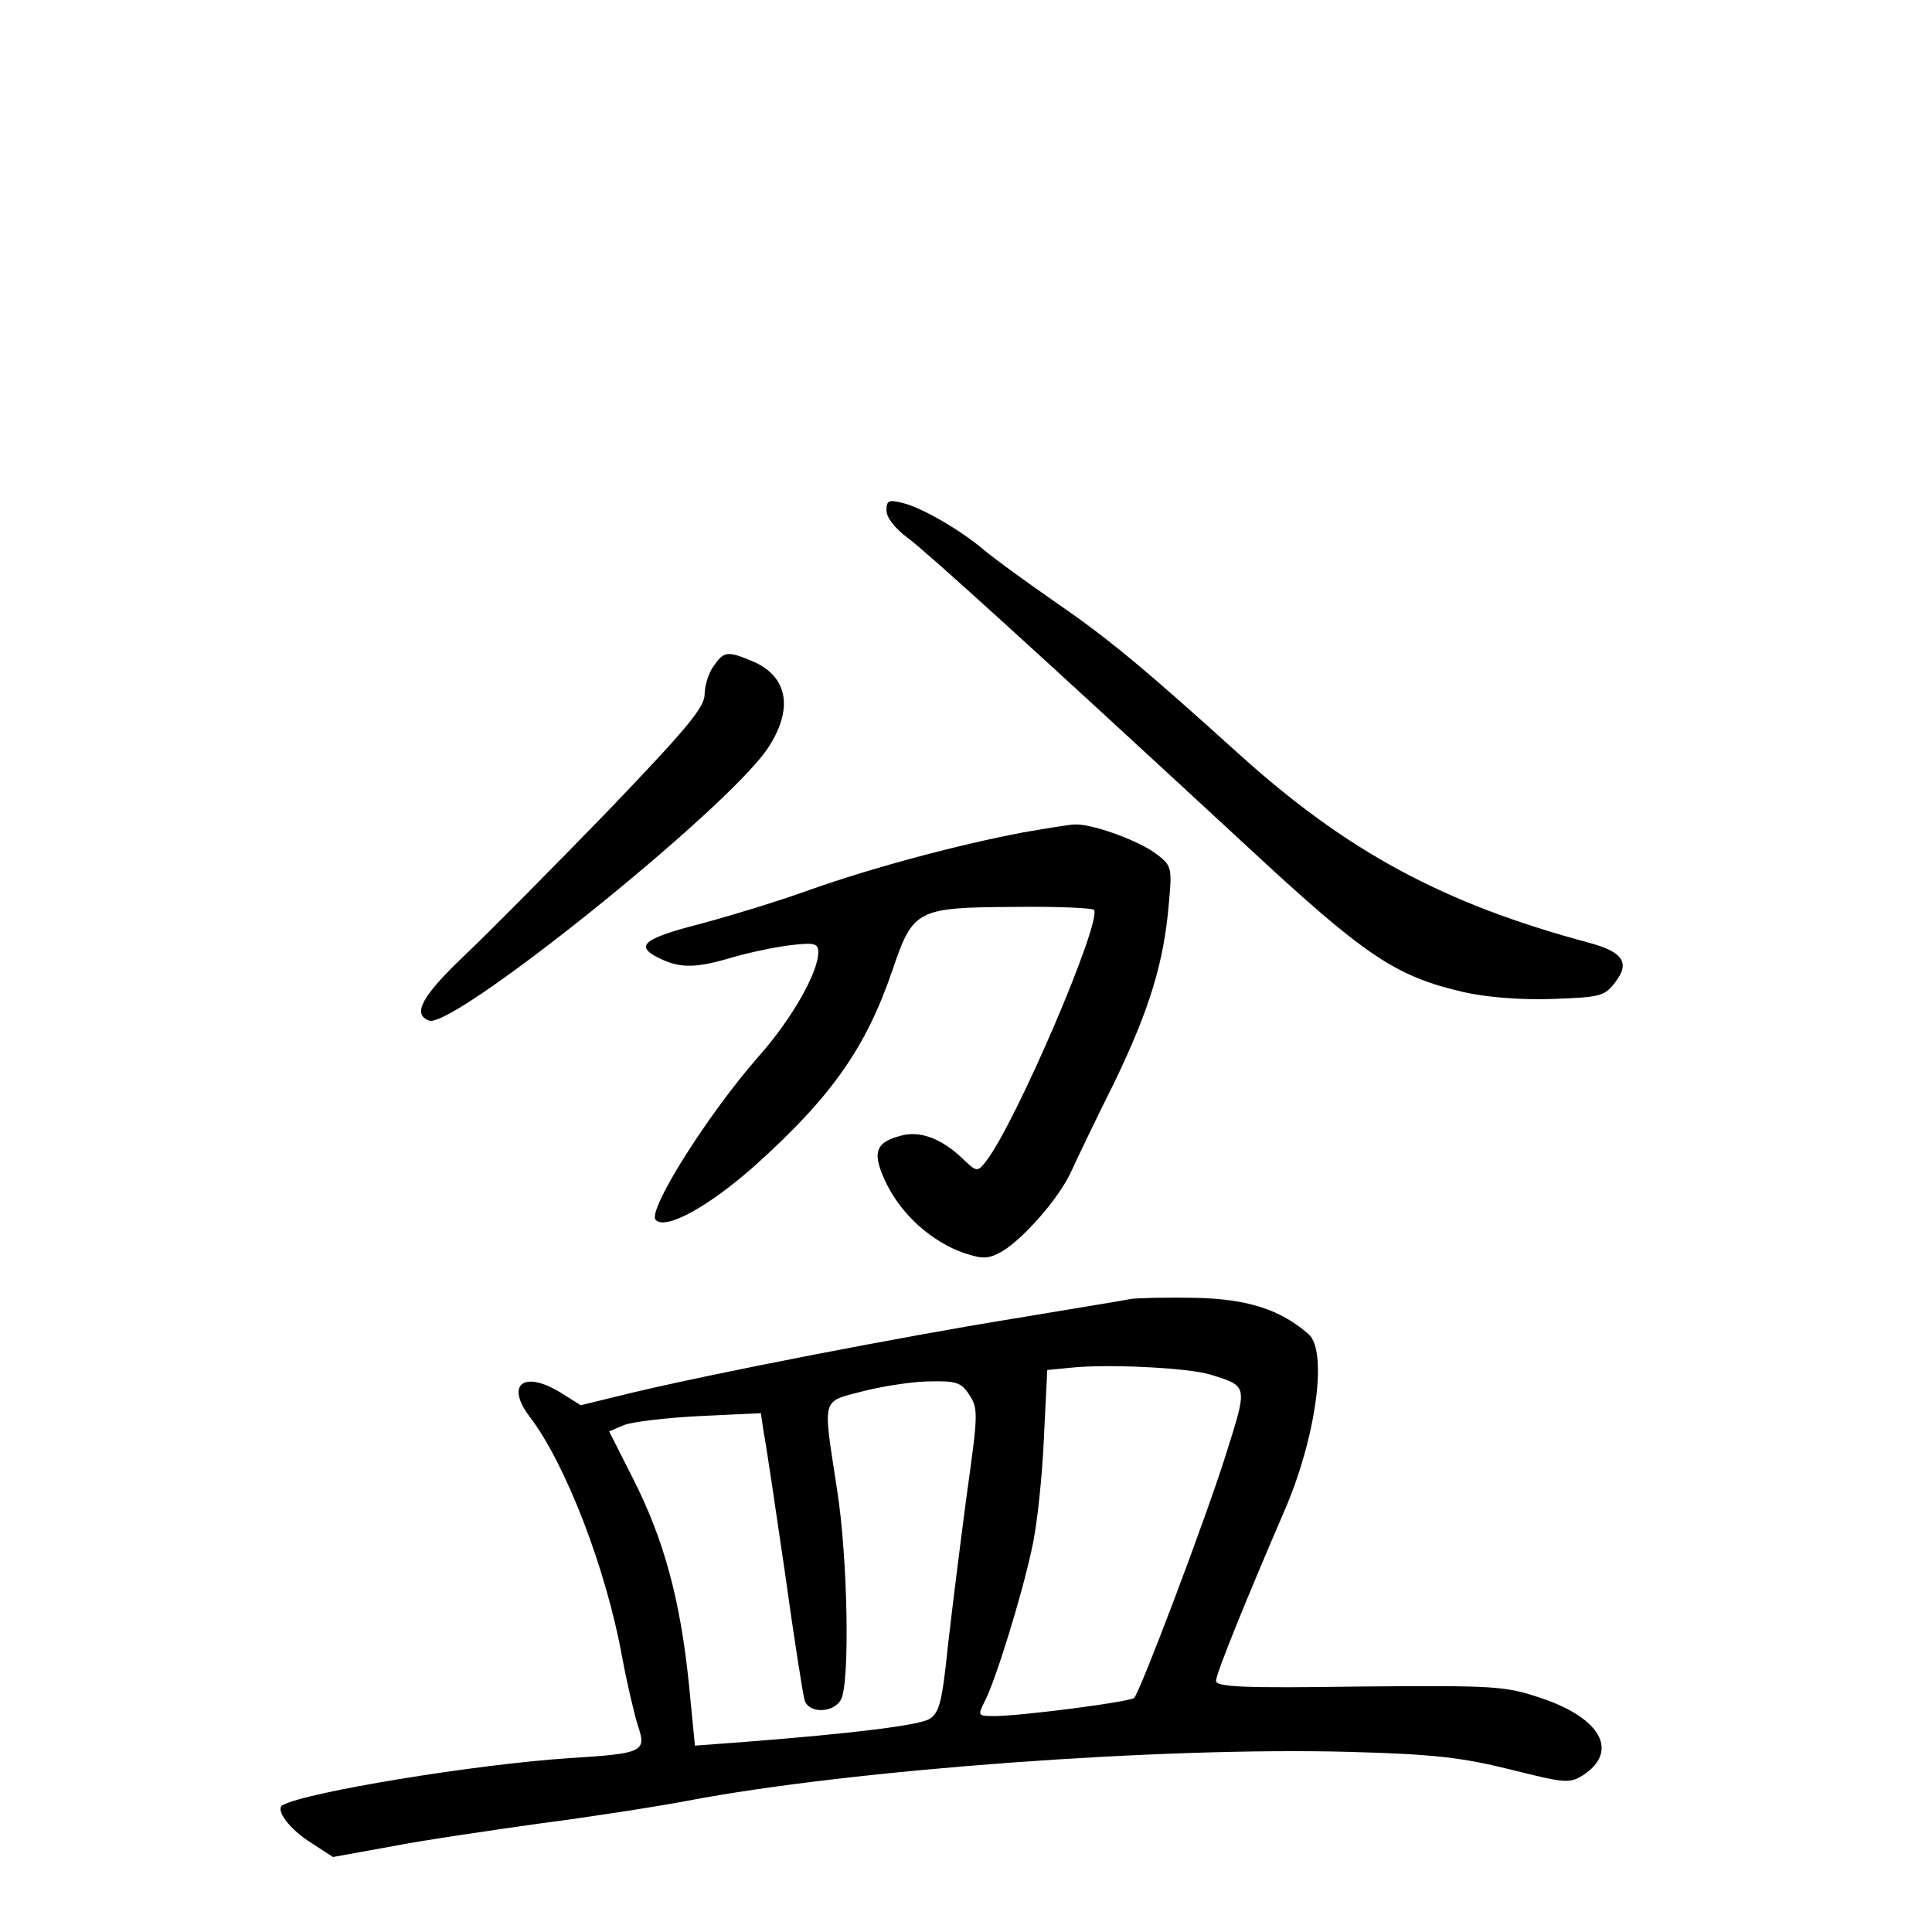 <?xml version="1.0" standalone="no"?>
<!DOCTYPE svg PUBLIC "-//W3C//DTD SVG 20010904//EN"
 "http://www.w3.org/TR/2001/REC-SVG-20010904/DTD/svg10.dtd">
<svg version="1.0" xmlns="http://www.w3.org/2000/svg"
 width="340pt" height="340pt" viewBox="0 0 340 340"
 preserveAspectRatio="xMidYMid meet">
<g transform="translate(0,340) scale(0.1,-0.1)"
fill="#000000" stroke="none">
<path d="M1560 2502 c0 -13 15 -32 38 -49 37 -28 223 -197 594 -540 211 -196
263 -231 384 -259 40 -9 100 -14 156 -12 86 3 92 5 111 30 26 34 13 53 -47 69
-257 69 -427 161 -619 335 -168 152 -229 202 -322 266 -49 34 -104 74 -122 89
-42 36 -111 76 -145 84 -24 6 -28 4 -28 -13z"/>
<path d="M1256 2228 c-9 -12 -16 -35 -16 -50 0 -23 -33 -62 -171 -206 -94 -97
-207 -211 -250 -252 -77 -73 -94 -105 -64 -116 41 -16 515 364 594 476 48 70
39 129 -24 156 -45 19 -51 18 -69 -8z"/>
<path d="M1800 1935 c-111 -21 -262 -61 -375 -101 -55 -20 -144 -47 -197 -61
-100 -26 -113 -39 -62 -62 33 -15 61 -14 119 3 26 8 72 18 101 22 48 6 54 4
54 -12 0 -36 -48 -119 -104 -182 -89 -101 -198 -273 -182 -289 18 -18 94 24
176 97 134 121 194 206 241 344 36 106 43 109 215 110 73 1 135 -2 139 -5 16
-17 -137 -375 -190 -443 -15 -19 -16 -19 -42 6 -37 35 -75 49 -109 39 -45 -12
-50 -31 -23 -86 28 -55 79 -100 135 -120 34 -11 43 -11 68 3 38 23 100 94 121
140 9 20 43 91 76 157 62 129 87 210 96 315 6 66 5 67 -26 90 -33 23 -112 51
-140 49 -9 0 -50 -7 -91 -14z"/>
<path d="M1990 1114 c-14 -3 -108 -18 -209 -35 -191 -31 -523 -95 -673 -131
l-86 -21 -35 22 c-65 40 -98 15 -55 -42 63 -82 135 -268 163 -424 9 -48 22
-103 28 -121 15 -45 8 -48 -121 -56 -166 -11 -465 -60 -505 -83 -13 -8 13 -43
52 -67 l37 -24 105 19 c57 11 174 28 259 40 85 11 202 29 260 40 289 55 837
95 1165 86 149 -4 198 -10 283 -31 96 -24 104 -25 128 -10 64 42 31 101 -75
136 -62 21 -81 22 -318 20 -203 -3 -253 -1 -253 10 0 13 56 150 119 296 57
130 78 284 44 314 -49 43 -107 62 -198 64 -49 1 -101 0 -115 -2z m140 -133
c67 -21 66 -18 27 -142 -37 -117 -150 -415 -161 -427 -7 -7 -192 -31 -244 -32
-32 0 -32 0 -18 28 19 38 64 183 82 267 9 39 18 125 21 192 l6 122 41 4 c63 7
207 0 246 -12z m-424 -36 c16 -24 15 -35 -5 -178 -11 -83 -26 -203 -33 -265
-10 -97 -15 -116 -32 -127 -19 -11 -126 -25 -332 -41 l-81 -6 -11 112 c-15
144 -43 249 -97 356 l-43 85 26 11 c15 6 75 13 134 16 l107 5 5 -34 c4 -19 20
-128 37 -244 16 -115 32 -218 35 -227 7 -24 51 -23 64 1 16 30 12 251 -7 370
-25 165 -29 153 47 173 36 9 89 17 117 17 46 1 55 -2 69 -24z"/>
</g>
</svg>
